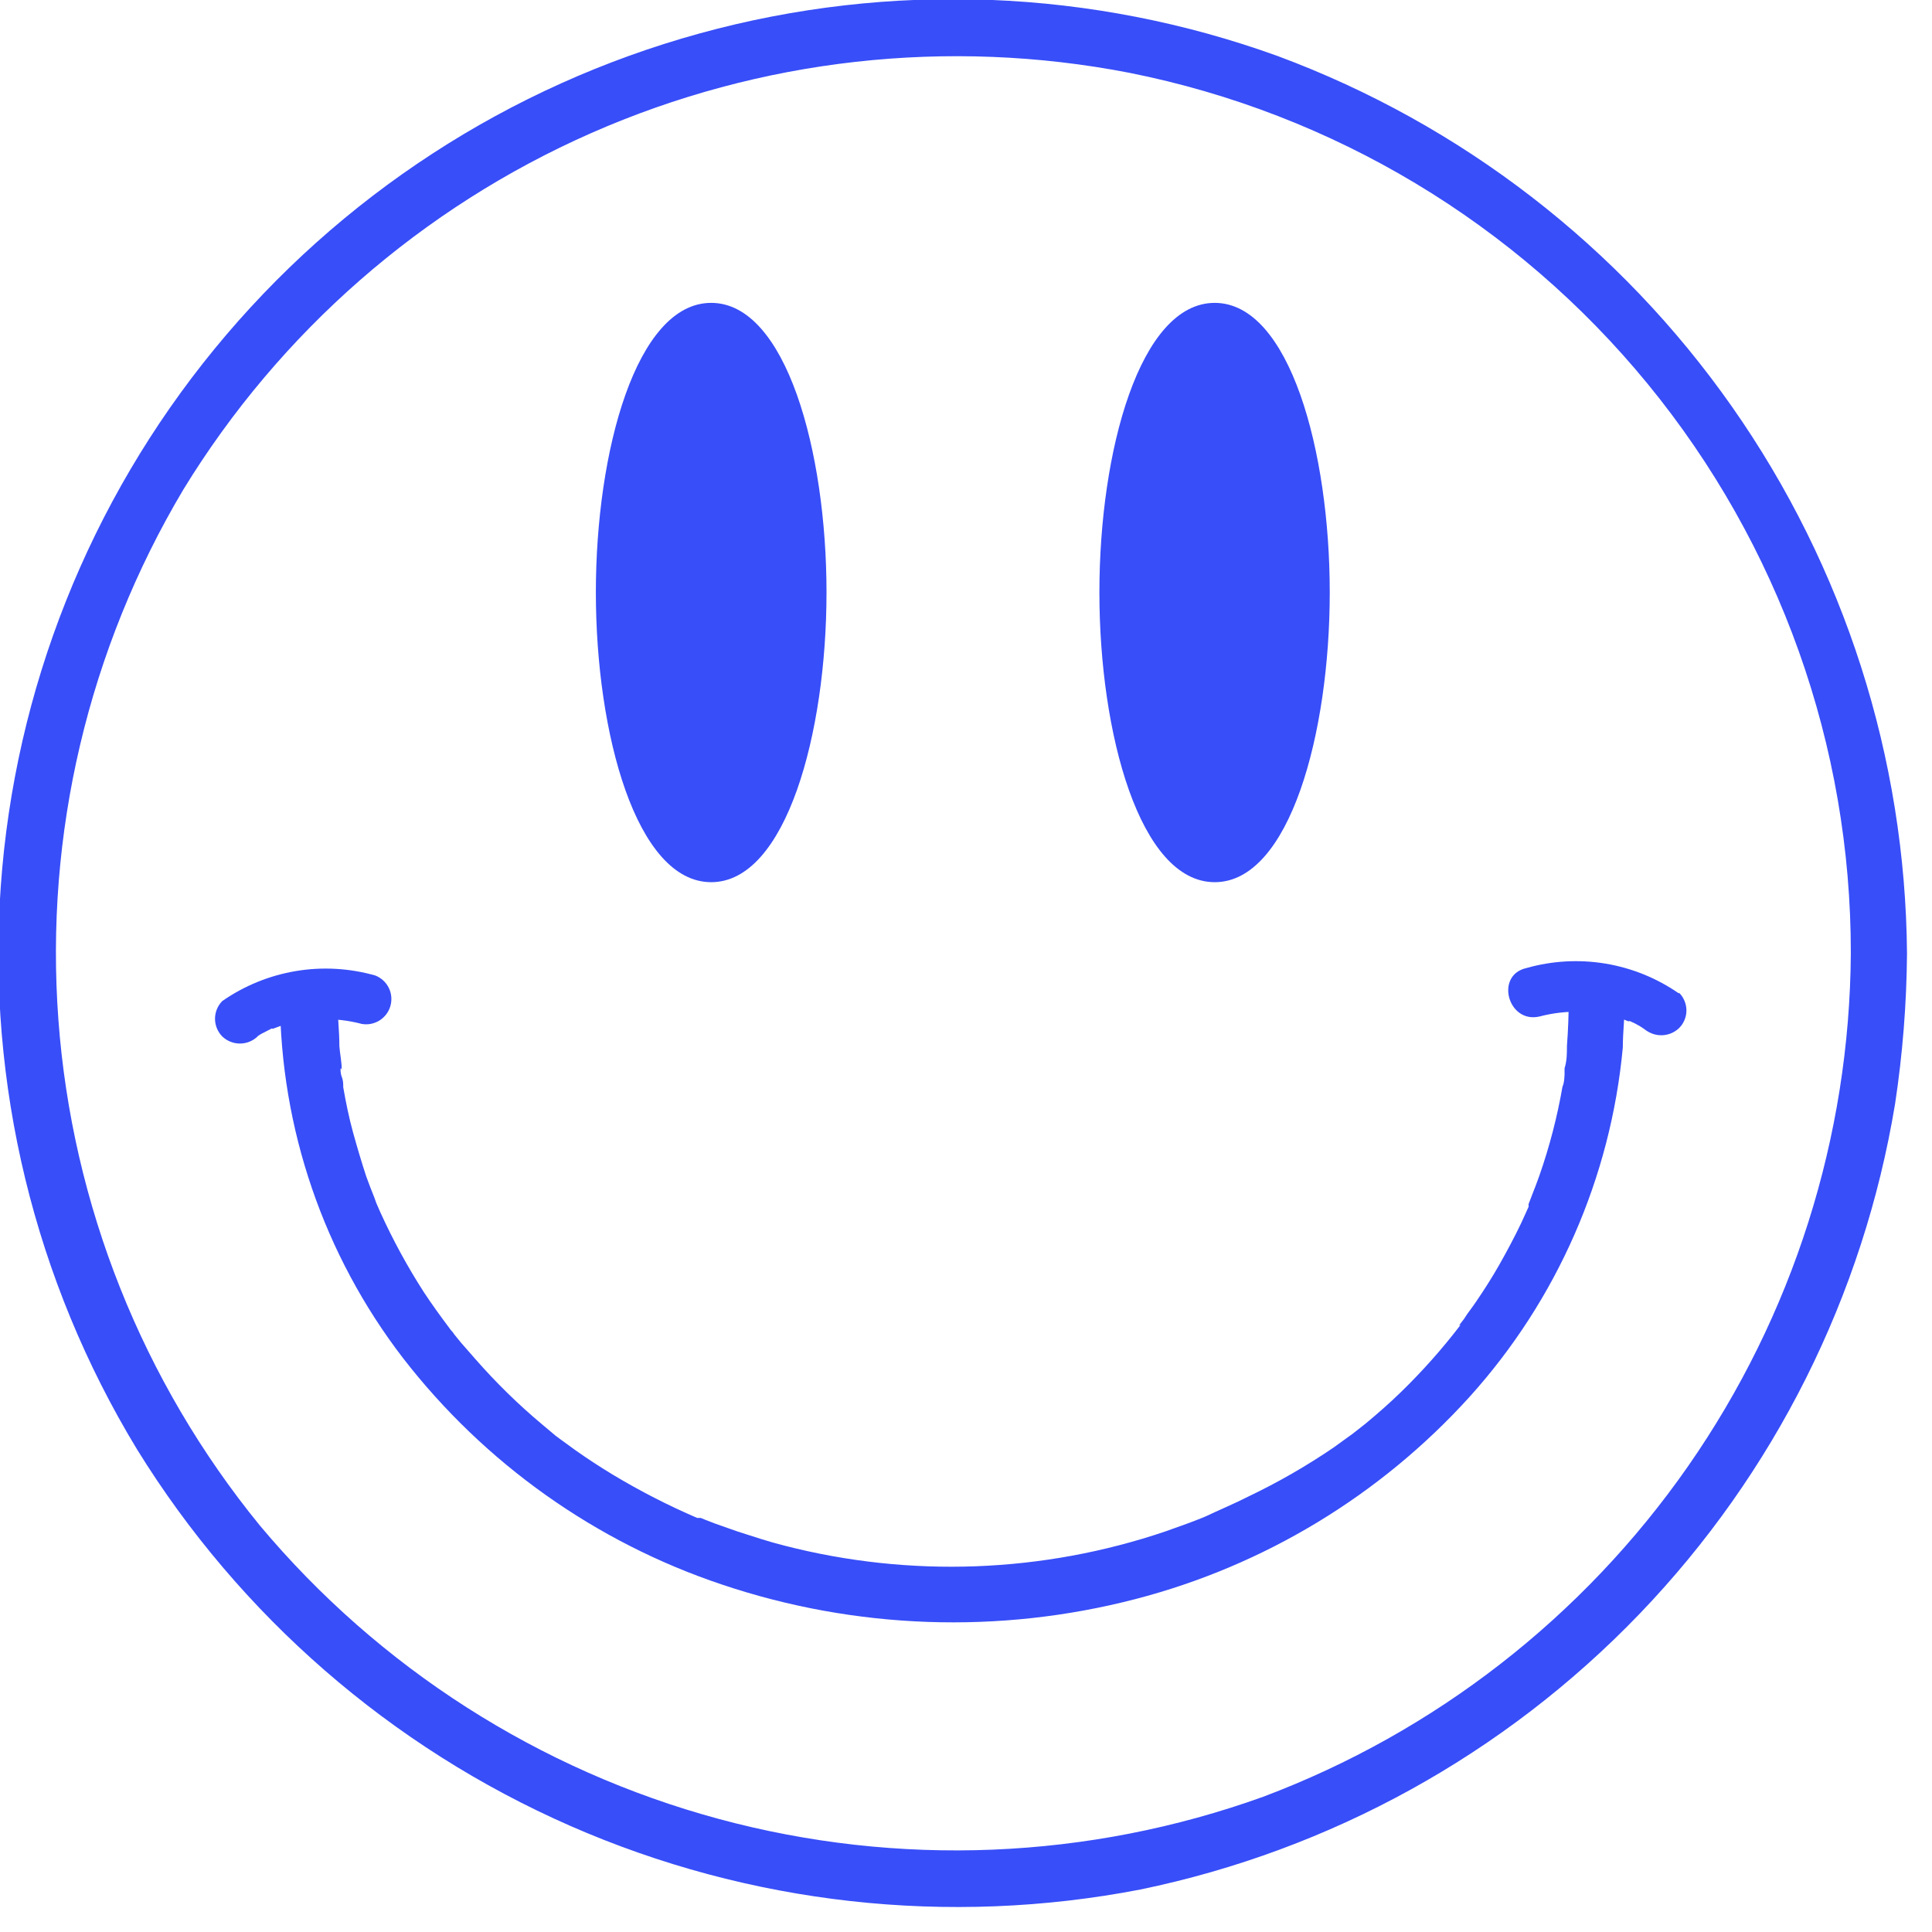 <svg width="65" height="65" viewBox="0 0 65 65" fill="none" xmlns="http://www.w3.org/2000/svg">
<g clip-path="url(#clip0_1458_23)">
<path d="M62.269 32.08C62.229 38.254 60.319 44.27 56.789 49.335C53.259 54.4 48.277 58.276 42.499 60.45C36.614 62.568 30.22 62.829 24.182 61.196C18.145 59.563 12.754 56.116 8.739 51.32C4.788 46.475 2.423 40.534 1.964 34.3C1.504 28.066 2.972 21.841 6.169 16.47C9.413 11.168 14.201 6.984 19.889 4.478C25.578 1.973 31.897 1.265 37.999 2.45C44.849 3.816 51.012 7.516 55.438 12.92C59.864 18.323 62.279 25.095 62.269 32.08C62.337 32.276 62.464 32.447 62.634 32.568C62.803 32.688 63.006 32.753 63.214 32.753C63.422 32.753 63.624 32.688 63.794 32.568C63.963 32.447 64.091 32.276 64.159 32.08C64.107 25.496 62.056 19.083 58.277 13.692C54.498 8.3 49.17 4.184 42.999 1.89C36.748 -0.373 29.95 -0.64 23.541 1.124C17.132 2.888 11.429 6.597 7.217 11.739C3.005 16.881 0.492 23.204 0.025 29.835C-0.442 36.465 1.159 43.078 4.609 48.76C8.068 54.363 13.15 58.781 19.18 61.427C25.211 64.072 31.903 64.82 38.369 63.57C44.777 62.246 50.634 59.01 55.167 54.29C59.7 49.57 62.695 43.587 63.759 37.13C64.012 35.458 64.146 33.771 64.159 32.08C64.091 31.884 63.963 31.713 63.794 31.593C63.624 31.472 63.422 31.407 63.214 31.407C63.006 31.407 62.803 31.472 62.634 31.593C62.464 31.713 62.337 31.884 62.269 32.08Z" fill="#384EF8"/>
<path d="M23.927 29.17C25.794 29.17 27.307 25.033 27.307 19.93C27.307 14.827 25.794 10.69 23.927 10.69C22.06 10.69 20.547 14.827 20.547 19.93C20.547 25.033 22.06 29.17 23.927 29.17Z" fill="#384EF8"/>
<path d="M23.927 29.68C21.407 29.68 20.047 24.68 20.047 19.93C20.047 15.18 21.407 10.19 23.927 10.19C26.447 10.19 27.807 15.19 27.807 19.93C27.807 24.67 26.447 29.68 23.927 29.68ZM23.927 11.19C22.567 11.19 21.047 14.78 21.047 19.93C21.047 25.08 22.567 28.68 23.927 28.68C25.287 28.68 26.807 25.09 26.807 19.93C26.807 14.77 25.287 11.19 23.927 11.19Z" fill="#384EF8"/>
<path d="M40.868 29.17C42.735 29.17 44.248 25.033 44.248 19.93C44.248 14.827 42.735 10.69 40.868 10.69C39.002 10.69 37.488 14.827 37.488 19.93C37.488 25.033 39.002 29.17 40.868 29.17Z" fill="#384EF8"/>
<path d="M40.868 29.68C38.348 29.68 36.988 24.68 36.988 19.93C36.988 15.18 38.348 10.19 40.868 10.19C43.388 10.19 44.738 15.19 44.738 19.93C44.738 24.67 43.388 29.68 40.868 29.68ZM40.868 11.19C39.508 11.19 37.988 14.78 37.988 19.93C37.988 25.08 39.508 28.68 40.868 28.68C42.228 28.68 43.738 25.09 43.738 19.93C43.738 14.77 42.228 11.19 40.868 11.19Z" fill="#384EF8"/>
<path d="M52.778 33.6C52.778 34.133 52.758 34.663 52.718 35.19C52.718 35.44 52.718 35.69 52.638 35.94V36.12C52.638 36.12 52.638 36.42 52.568 36.56C52.391 37.58 52.13 38.583 51.788 39.56C51.708 39.78 51.628 40 51.538 40.22L51.478 40.38C51.478 40.38 51.378 40.63 51.428 40.51V40.6L51.338 40.8C51.128 41.28 50.888 41.74 50.638 42.2C50.388 42.66 50.148 43.06 49.878 43.47C49.738 43.68 49.608 43.88 49.458 44.08C49.308 44.28 49.328 44.27 49.258 44.37L49.128 44.54C49.028 44.68 49.128 44.54 49.128 44.59C48.517 45.388 47.849 46.14 47.128 46.84C46.748 47.21 46.348 47.56 45.938 47.9L45.658 48.12L45.518 48.23L44.868 48.7C43.955 49.322 42.995 49.874 41.998 50.35C41.528 50.59 40.998 50.81 40.558 51.02C40.678 50.97 40.408 51.08 40.558 51.02L40.388 51.09L39.998 51.24L39.218 51.52C35.079 52.924 30.62 53.09 26.388 52C25.868 51.87 25.388 51.71 24.828 51.53L24.088 51.27L23.748 51.14L23.578 51.07H23.458C22.483 50.651 21.538 50.166 20.628 49.62C20.198 49.36 19.768 49.08 19.358 48.79L18.808 48.39L18.688 48.3L18.558 48.19L18.248 47.93C17.442 47.256 16.69 46.52 15.998 45.73L15.508 45.17L15.288 44.9C15.257 44.849 15.22 44.802 15.178 44.76C14.998 44.53 15.288 44.91 15.118 44.68C14.818 44.28 14.528 43.88 14.258 43.47C13.707 42.613 13.219 41.717 12.798 40.79L12.658 40.47C12.708 40.58 12.548 40.22 12.658 40.47L12.598 40.3C12.498 40.06 12.408 39.81 12.318 39.57C12.158 39.08 12.008 38.57 11.878 38.1C11.748 37.63 11.638 37.1 11.548 36.58C11.548 36.47 11.548 36.35 11.498 36.23C11.448 36.11 11.438 35.81 11.498 36C11.498 35.73 11.438 35.46 11.418 35.2C11.418 34.68 11.358 34.2 11.348 33.65C11.349 33.396 11.253 33.152 11.08 32.966C10.908 32.781 10.671 32.668 10.418 32.65C10.163 32.649 9.917 32.746 9.731 32.921C9.545 33.096 9.433 33.335 9.418 33.59C9.437 37.968 10.891 42.218 13.558 45.69C16.302 49.235 20.037 51.887 24.288 53.31C28.779 54.82 33.612 54.99 38.198 53.8C42.527 52.677 46.434 50.314 49.438 47C52.382 43.74 54.192 39.614 54.598 35.24C54.598 34.7 54.668 34.16 54.668 33.61C54.644 33.376 54.534 33.159 54.359 33.002C54.185 32.844 53.958 32.757 53.723 32.757C53.488 32.757 53.261 32.844 53.087 33.002C52.912 33.159 52.802 33.376 52.778 33.61V33.6Z" fill="#384EF8"/>
<path d="M8.677 34.84C8.347 35.11 8.677 34.84 8.797 34.78L9.127 34.61C9.347 34.5 9.027 34.61 9.187 34.61L9.427 34.52C10.319 34.236 11.273 34.211 12.177 34.45C12.385 34.485 12.598 34.441 12.775 34.328C12.952 34.215 13.081 34.041 13.137 33.838C13.193 33.635 13.172 33.419 13.078 33.231C12.984 33.043 12.823 32.897 12.627 32.82C11.759 32.573 10.846 32.521 9.956 32.67C9.065 32.819 8.218 33.164 7.477 33.68C7.322 33.839 7.234 34.053 7.234 34.275C7.234 34.498 7.322 34.711 7.477 34.87C7.637 35.023 7.851 35.109 8.072 35.109C8.294 35.109 8.507 35.023 8.667 34.87L8.677 34.84Z" fill="#384EF8"/>
<path d="M56.48 33.42C55.742 32.908 54.898 32.566 54.011 32.419C53.124 32.272 52.215 32.324 51.35 32.57C50.291 32.81 50.73 34.44 51.791 34.2C52.692 33.962 53.642 33.986 54.531 34.27C54.616 34.294 54.7 34.324 54.781 34.36C54.931 34.36 54.641 34.28 54.85 34.36C54.964 34.409 55.075 34.465 55.181 34.53C55.291 34.59 55.6 34.84 55.291 34.59C55.452 34.744 55.667 34.83 55.891 34.83C56.114 34.83 56.329 34.744 56.49 34.59C56.569 34.512 56.631 34.419 56.673 34.317C56.716 34.215 56.738 34.106 56.738 33.995C56.738 33.885 56.716 33.775 56.673 33.673C56.631 33.571 56.569 33.478 56.49 33.4L56.48 33.42Z" fill="#384EF8"/>
</g>
<defs>
<clipPath id="clip0_1458_23">
<rect width="64.16" height="64.17" fill="white"/>
</clipPath>
</defs>
</svg>
